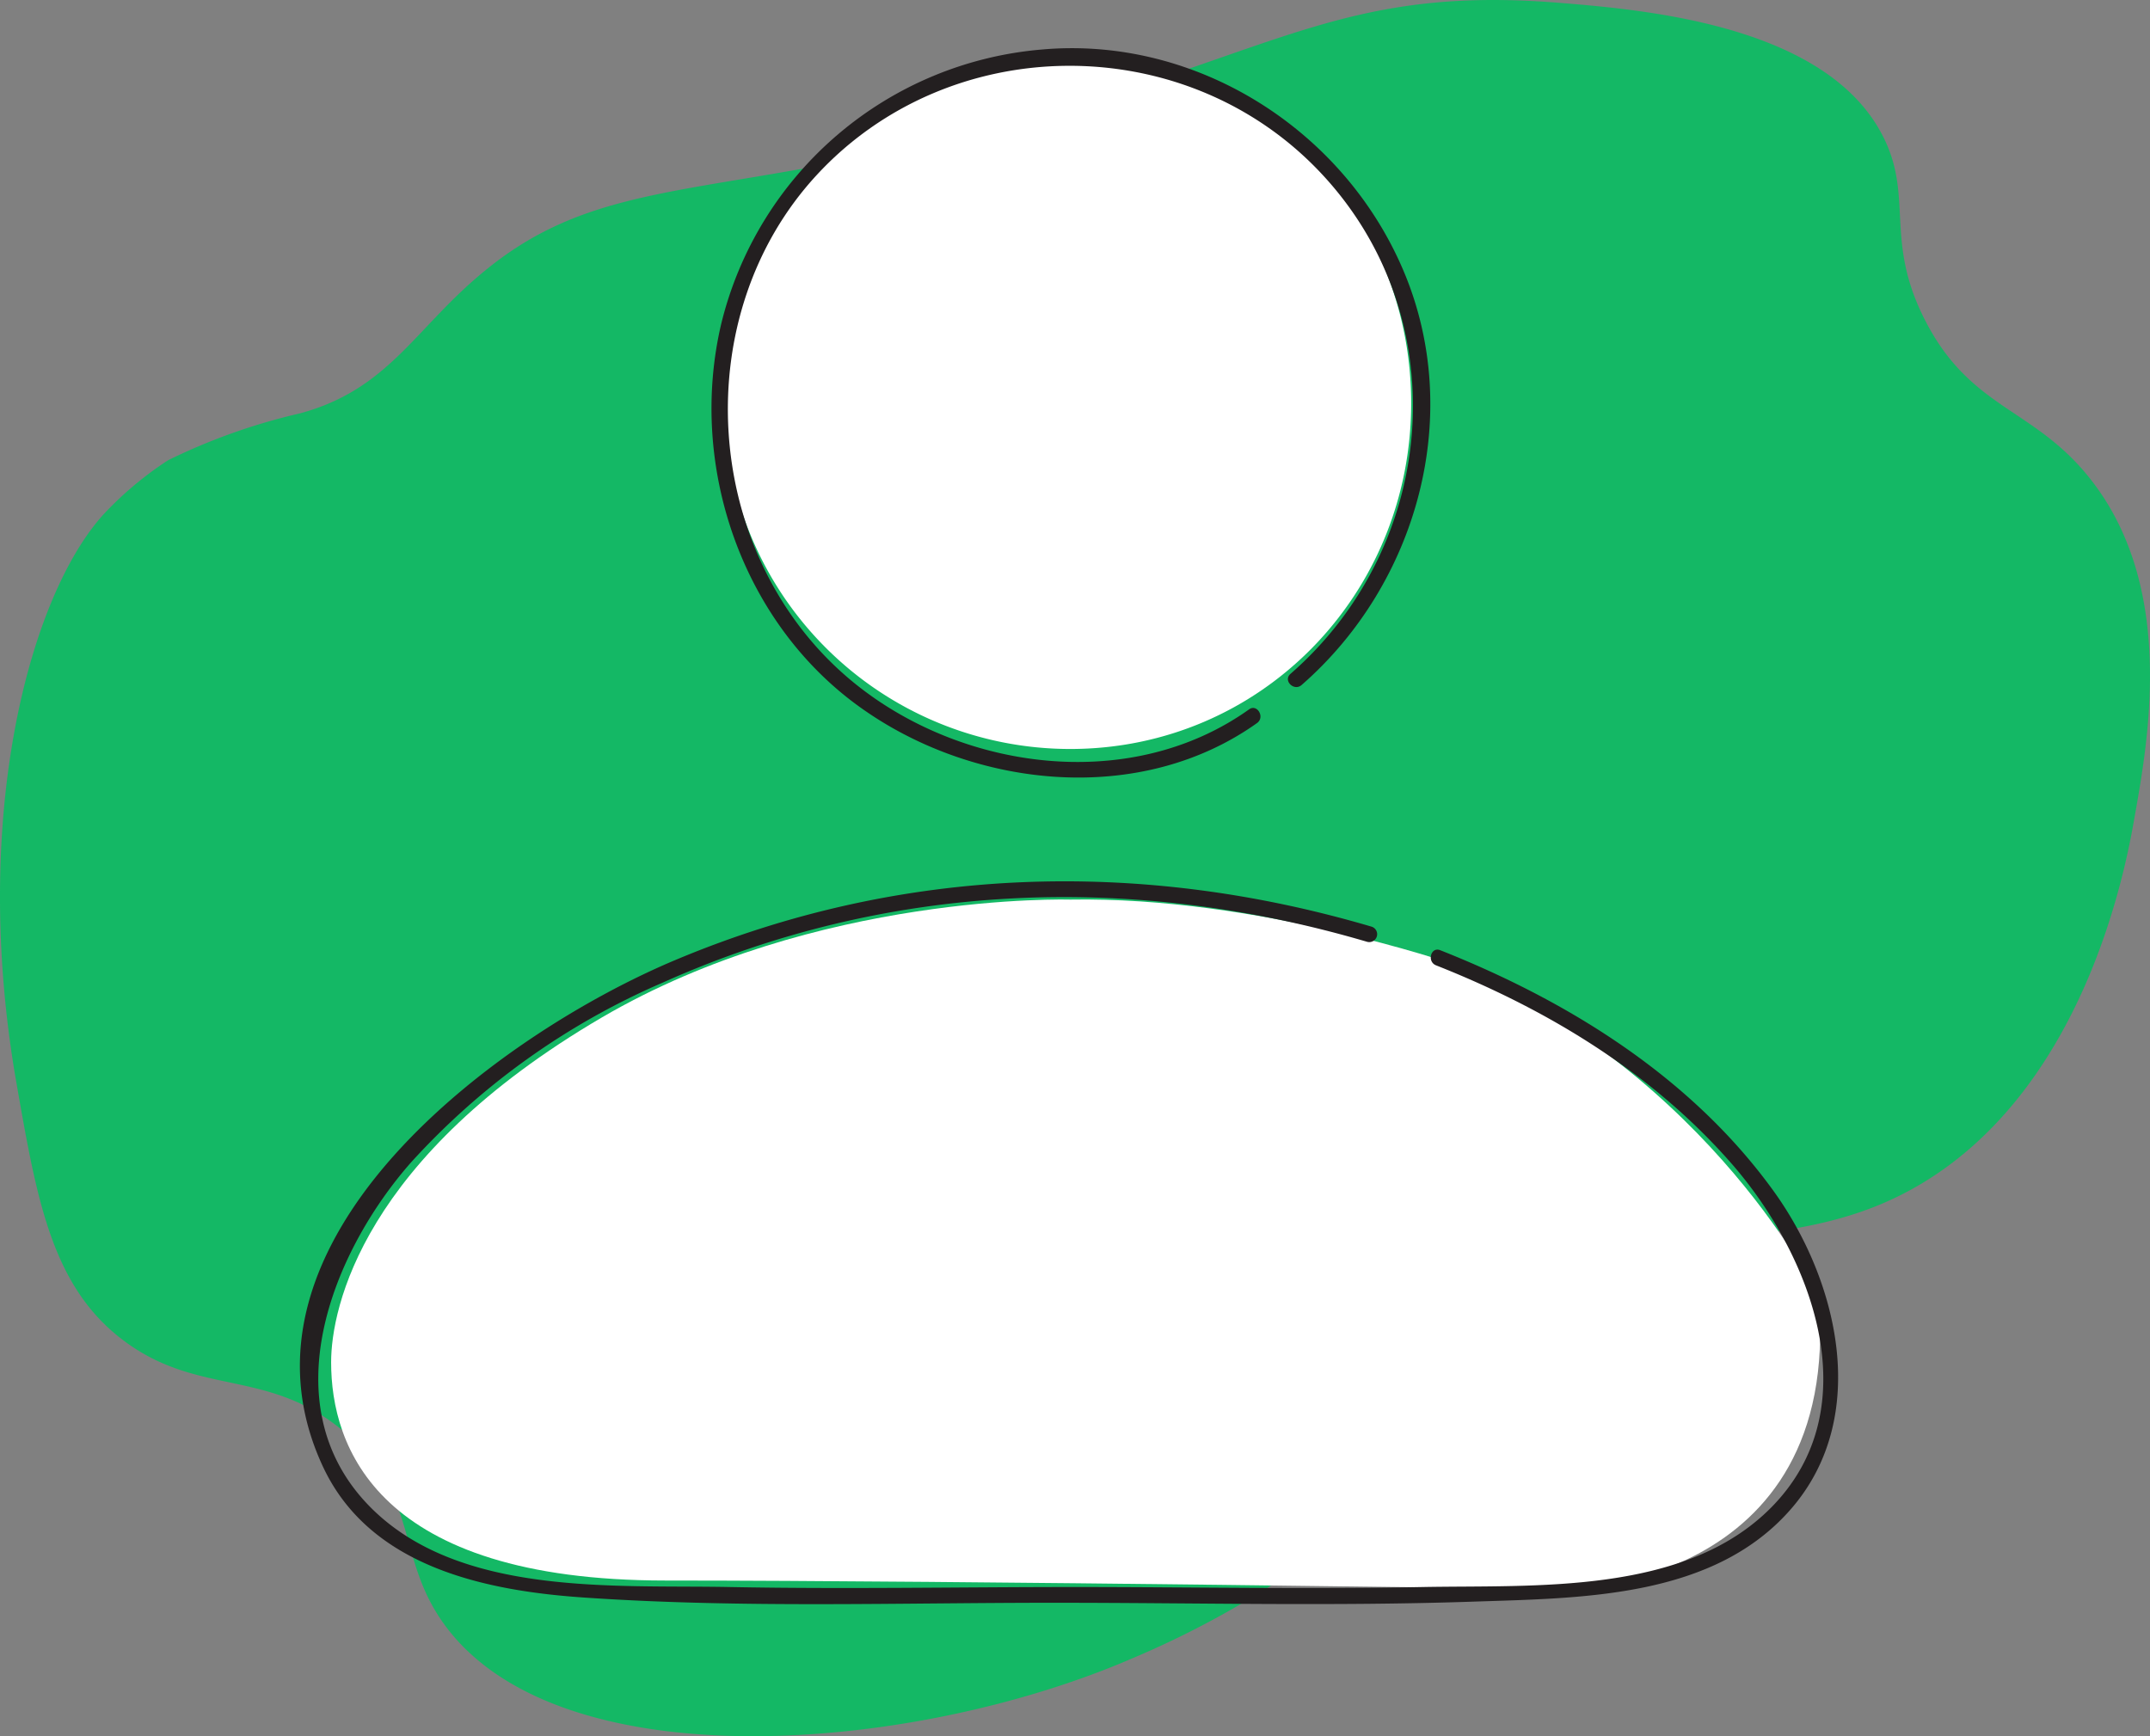 <svg xmlns="http://www.w3.org/2000/svg" viewBox="0 0 204.66 165.29"><rect x="0" y="0" width="204.66" height="165.29" fill="#808080" stroke="none"/><defs><style>.cls-1{fill:#14b865;}.cls-2{fill:#fff;}.cls-3{fill:#231f20;}</style></defs><title>contactsRisorsa 31</title><g id="Livello_2" data-name="Livello 2"><g id="Livello_5" data-name="Livello 5"><path class="cls-1" d="M9.83,49C2.88,56.69-2.81,77.48,1.49,102.68c2,11.44,3.38,19.82,10.34,25,7.28,5.42,14,2.44,21.34,9,6.72,6,4.55,11.6,9.06,17.89C53,169.61,86.52,167,107.53,158c4.09-1.74,20.1-8.54,32.3-23.67,3.47-4.3,3.73-5.72,7-8.67,11.8-10.62,22.58-5.69,34.81-12.25,16.9-9.06,20.79-31.29,21.54-35.55,1.32-7.43,3.9-21.71-4-32-5.41-7.07-11.5-6.74-15.91-15.33-3.93-7.63-1.09-11.71-4-17.5C174.05,2.65,157.49,1,148.8.3,123-1.89,119.6,8.39,76.25,16.09c-13.73,2.44-21.76,2.89-30,9.61-6.7,5.42-9.15,11.36-17.71,13.66A57.91,57.91,0,0,0,16,43.82,33,33,0,0,0,9.83,49Z"/><path class="cls-2" d="M101.86,85.65s-24.18-.72-44.6,11.24C34.54,110.2,31.52,124.5,31.52,129.7c0,8,4.32,20.78,31.82,20.78s85.48.83,85.48.83,26.56,0,24.31-27.76c0,0-10-21-34.82-31.76C138.31,91.79,119.61,85.33,101.86,85.65Z"/><path class="cls-2" d="M134.33,38.39c0,18.18-14.27,32.92-32.45,32.92a32.92,32.92,0,1,1,0-65.84C120.06,5.47,134.33,20.21,134.33,38.39Z"/><path class="cls-3" d="M123.9,65.22c11.07-9.66,15.52-25.8,9.67-39.51-5.72-13.43-19.73-22.28-34.34-21A34.37,34.37,0,0,0,68.66,30.81c-3.21,13.58,2,28.77,13.63,36.82,10.69,7.44,26.31,9.09,37.37,1.21.78-.56,0-1.86-.76-1.3-11.62,8.28-28.4,5.7-38.64-3.41C66.78,52.14,65.47,30,77.71,16.7,90.32,3,112.43,2.79,125.35,16.07c13.35,13.72,11.73,35.67-2.51,48.09-.73.64.34,1.69,1.06,1.06Z"/><path class="cls-3" d="M130.54,88.22c-22.08-6.5-44.82-5.8-66.15,3.14-16.75,7-43.69,26.63-33.67,48.23,4.47,9.65,15.59,11.91,25.16,12.53,14.87,1,29.8.47,44.69.48,13.23,0,26.48.34,39.7-.11,10.34-.35,23-.31,30.37-9S175,122,168.88,113.47c-7.81-10.86-19.53-18.15-31.78-23-.9-.36-1.29,1.09-.4,1.44,10.59,4.19,20.49,10.18,28.07,18.81s13.33,23.2,3.83,32.81c-8.24,8.33-22.42,7.37-33.16,7.57-11,.21-22.07,0-33.1,0s-22,.21-32.94,0-25.67.92-34.13-7.59c-9.52-9.59-3.76-24.16,3.83-32.81A69.51,69.51,0,0,1,63.05,93.57c21.41-9.61,44.71-10.49,67.09-3.9a.75.75,0,0,0,.4-1.45Z"/></g></g></svg>
